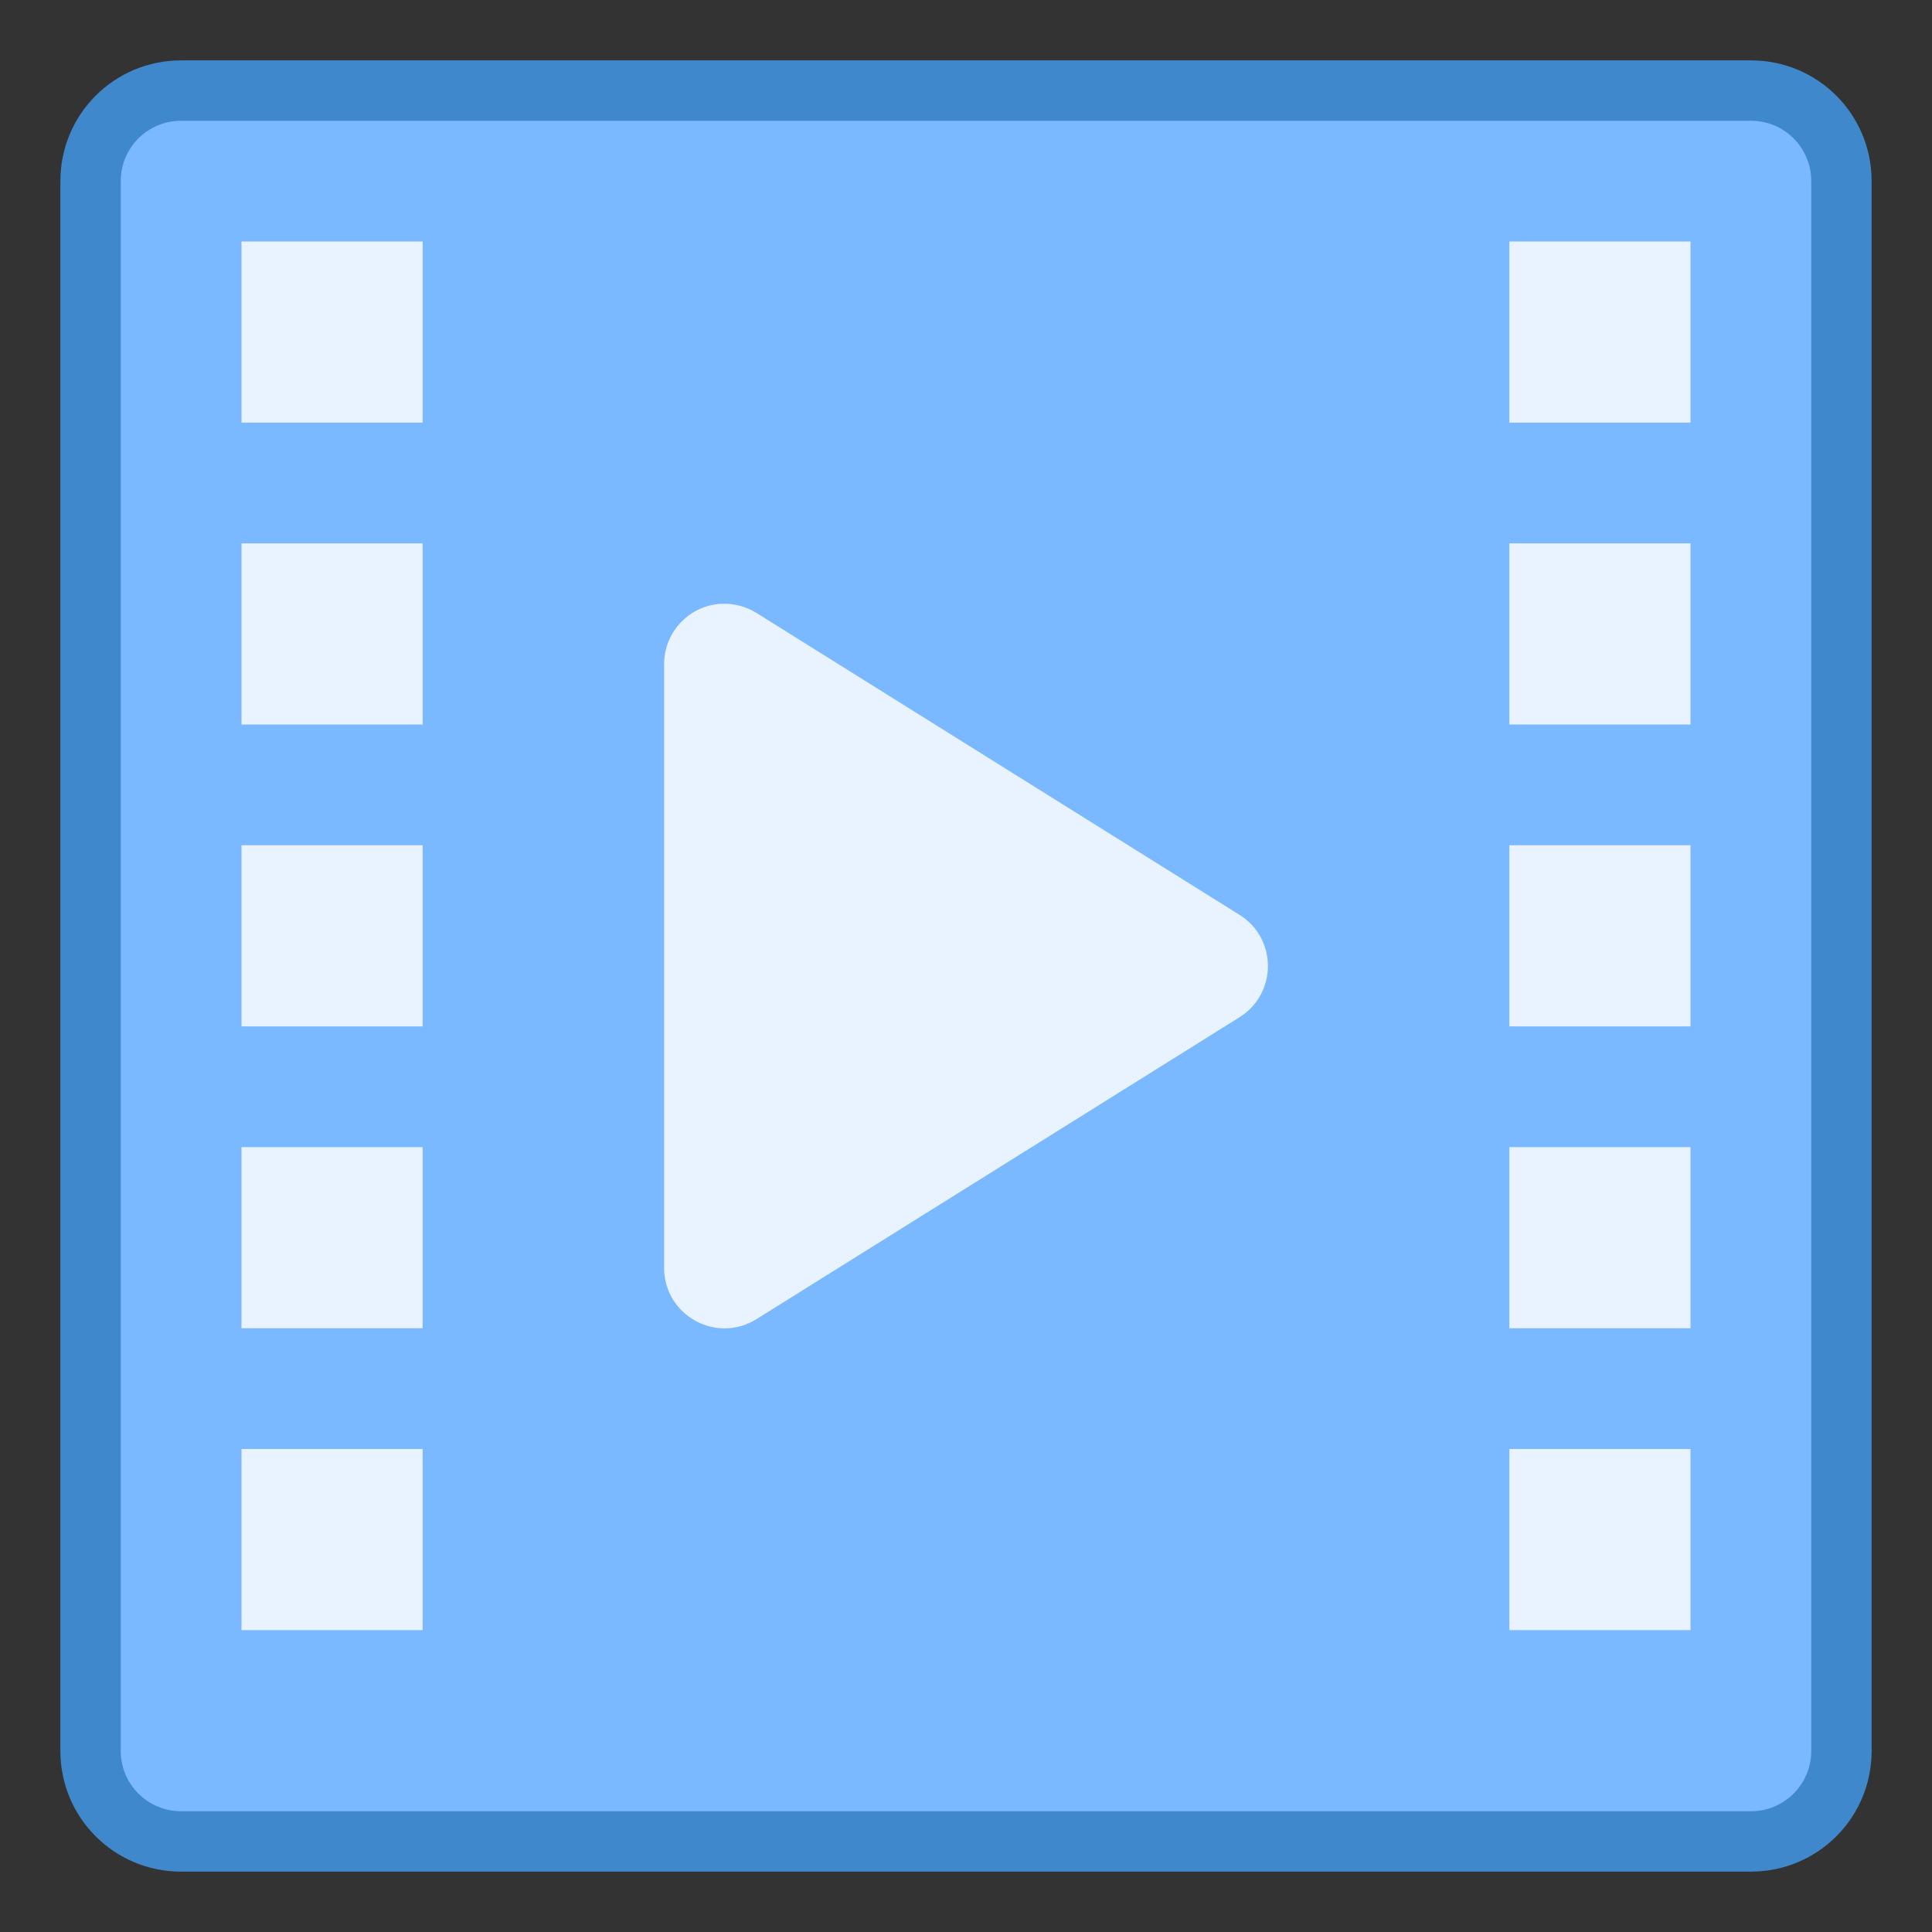 <?xml version="1.0" encoding="UTF-8" standalone="no"?>
<!-- Created with Inkscape (http://www.inkscape.org/) -->

<svg
   xmlns:dc="http://purl.org/dc/elements/1.1/"
   xmlns:cc="http://creativecommons.org/ns#"
   xmlns:rdf="http://www.w3.org/1999/02/22-rdf-syntax-ns#"
   xmlns:svg="http://www.w3.org/2000/svg"
   xmlns="http://www.w3.org/2000/svg"
   xmlns:sodipodi="http://sodipodi.sourceforge.net/DTD/sodipodi-0.dtd"
   xmlns:inkscape="http://www.inkscape.org/namespaces/inkscape"
   width="32"
   height="32"
   viewBox="0 0 32 32"
   version="1.1"
   id="svg8"
   inkscape:version="0.92.3 (2405546, 2018-03-11)"
   sodipodi:docname="deepin-movie.svg">
  <rect x="0" y="0" width="32" height="32" fill="#333333" stroke="none"/>
  <title
     id="title7895">Antu icon Theme</title>
  <defs
     id="defs2" />
  <sodipodi:namedview
     id="base"
     pagecolor="#ffffff"
     bordercolor="#666666"
     borderopacity="1.0"
     inkscape:pageopacity="0.0"
     inkscape:pageshadow="2"
     inkscape:zoom="15.999999"
     inkscape:cx="20.059063"
     inkscape:cy="12.678525"
     inkscape:document-units="px"
     inkscape:current-layer="g1645"
     showgrid="true"
     units="px"
     inkscape:window-width="1874"
     inkscape:window-height="1141"
     inkscape:window-x="46"
     inkscape:window-y="30"
     inkscape:window-maximized="1"
     objecttolerance="10"
     gridtolerance="10"
     guidetolerance="10">
    <inkscape:grid
       type="xygrid"
       id="grid7897"
       empspacing="4" />
  </sodipodi:namedview>
  <g
     inkscape:label="Capa 1"
     inkscape:groupmode="layer"
     id="layer1"
     transform="translate(0,-282.65)">
    <g
       id="g1645"
       transform="translate(13,-7)">
      <path
         id="rect843-8"
         d="m -10,290.65 c -1.108,0 -2,0.892 -2,2 v 26 c 0,1.108 0.892,2 2,2 h 26 c 1.108,0 2,-0.892 2,-2 v -26 c 0,-1.108 -0.892,-2 -2,-2 z m 1,4 h 2 v 2 h -2 z m 22,0 h 2 v 2 h -2 z m -22,5 h 2 v 2 h -2 z m 22,0 h 2 v 2 h -2 z m -22,5 h 2 v 2 h -2 z m 22,0 h 2 v 2 h -2 z m -22,5 h 2 v 2 h -2 z m 22,0 h 2 v 2 h -2 z m -22,5 h 2 v 2 h -2 z m 22,0 h 2 v 2 h -2 z"
         style="opacity:1;fill:#3f88cb;fill-opacity:1;stroke:none;stroke-width:2.393;stroke-linecap:round;stroke-linejoin:round;stroke-miterlimit:4;stroke-dasharray:none;stroke-opacity:1"
         inkscape:connector-curvature="0" />
      <path
         style="opacity:1;fill:#7ab9ff;fill-opacity:1;stroke:none;stroke-width:2.234;stroke-linecap:round;stroke-linejoin:round;stroke-miterlimit:4;stroke-dasharray:none;stroke-opacity:1"
         d="m -10,291.65 c -0.554,0 -1,0.446 -1,1 v 26 c 0,0.554 0.446,1 1,1 h 26 c 0.554,0 1,-0.446 1,-1 v -26 c 0,-0.554 -0.446,-1 -1,-1 z"
         id="path1667" />
      <path
         sodipodi:nodetypes="cccccccc"
         inkscape:connector-curvature="0"
         id="Triangle-1"
         d="m -1.041,299.65 c -0.536,0.022 -0.959,0.463 -0.959,1 v 10 c -2.044e-4,0.786 0.865,1.265 1.531,0.848 l 8,-5 c 0.626,-0.392 0.626,-1.303 0,-1.695 l -8,-5 c -0.171,-0.107 -0.371,-0.16 -0.572,-0.152 z"
         style="color:#000000;font-style:normal;font-variant:normal;font-weight:normal;font-stretch:normal;font-size:medium;line-height:normal;font-family:sans-serif;font-variant-ligatures:normal;font-variant-position:normal;font-variant-caps:normal;font-variant-numeric:normal;font-variant-alternates:normal;font-feature-settings:normal;text-indent:0;text-align:start;text-decoration:none;text-decoration-line:none;text-decoration-style:solid;text-decoration-color:#000000;letter-spacing:normal;word-spacing:normal;text-transform:none;writing-mode:lr-tb;direction:ltr;text-orientation:mixed;dominant-baseline:auto;baseline-shift:baseline;text-anchor:start;white-space:normal;shape-padding:0;clip-rule:nonzero;display:inline;overflow:visible;visibility:visible;opacity:1;isolation:auto;mix-blend-mode:normal;color-interpolation:sRGB;color-interpolation-filters:linearRGB;solid-color:#000000;solid-opacity:1;vector-effect:none;fill:#e9f3ff;fill-opacity:1;fill-rule:nonzero;stroke:none;stroke-width:2;stroke-linecap:round;stroke-linejoin:round;stroke-miterlimit:4;stroke-dasharray:none;stroke-dashoffset:0;stroke-opacity:1;color-rendering:auto;image-rendering:auto;shape-rendering:auto;text-rendering:auto;enable-background:accumulate" />
      <path
         style="opacity:1;fill:#e9f3ff;fill-opacity:1;stroke:none;stroke-width:2.234;stroke-linecap:round;stroke-linejoin:round;stroke-miterlimit:4;stroke-dasharray:none;stroke-opacity:1"
         d="m 12,293.65 v 3 h 3 v -3 z m 0,5 v 3 h 3 v -3 z m 0,5 v 3 h 3 v -3 z m 0,5 v 3 h 3 v -3 z m 0,5 v 3 h 3 v -3 z"
         id="path1665-9"
         inkscape:connector-curvature="0" />
      <path
         inkscape:connector-curvature="0"
         style="opacity:1;fill:#e9f3ff;fill-opacity:1;stroke:none;stroke-width:2.234;stroke-linecap:round;stroke-linejoin:round;stroke-miterlimit:4;stroke-dasharray:none;stroke-opacity:1"
         d="m -9,293.65 v 3 h 3 v -3 z m 0,5 v 3 h 3 v -3 z m 0,5 v 3 h 3 v -3 z m 0,5 v 3 h 3 v -3 z m 0,5 v 3 h 3 v -3 z"
         id="path1665-9-3" />
    </g>
  </g>
</svg>
